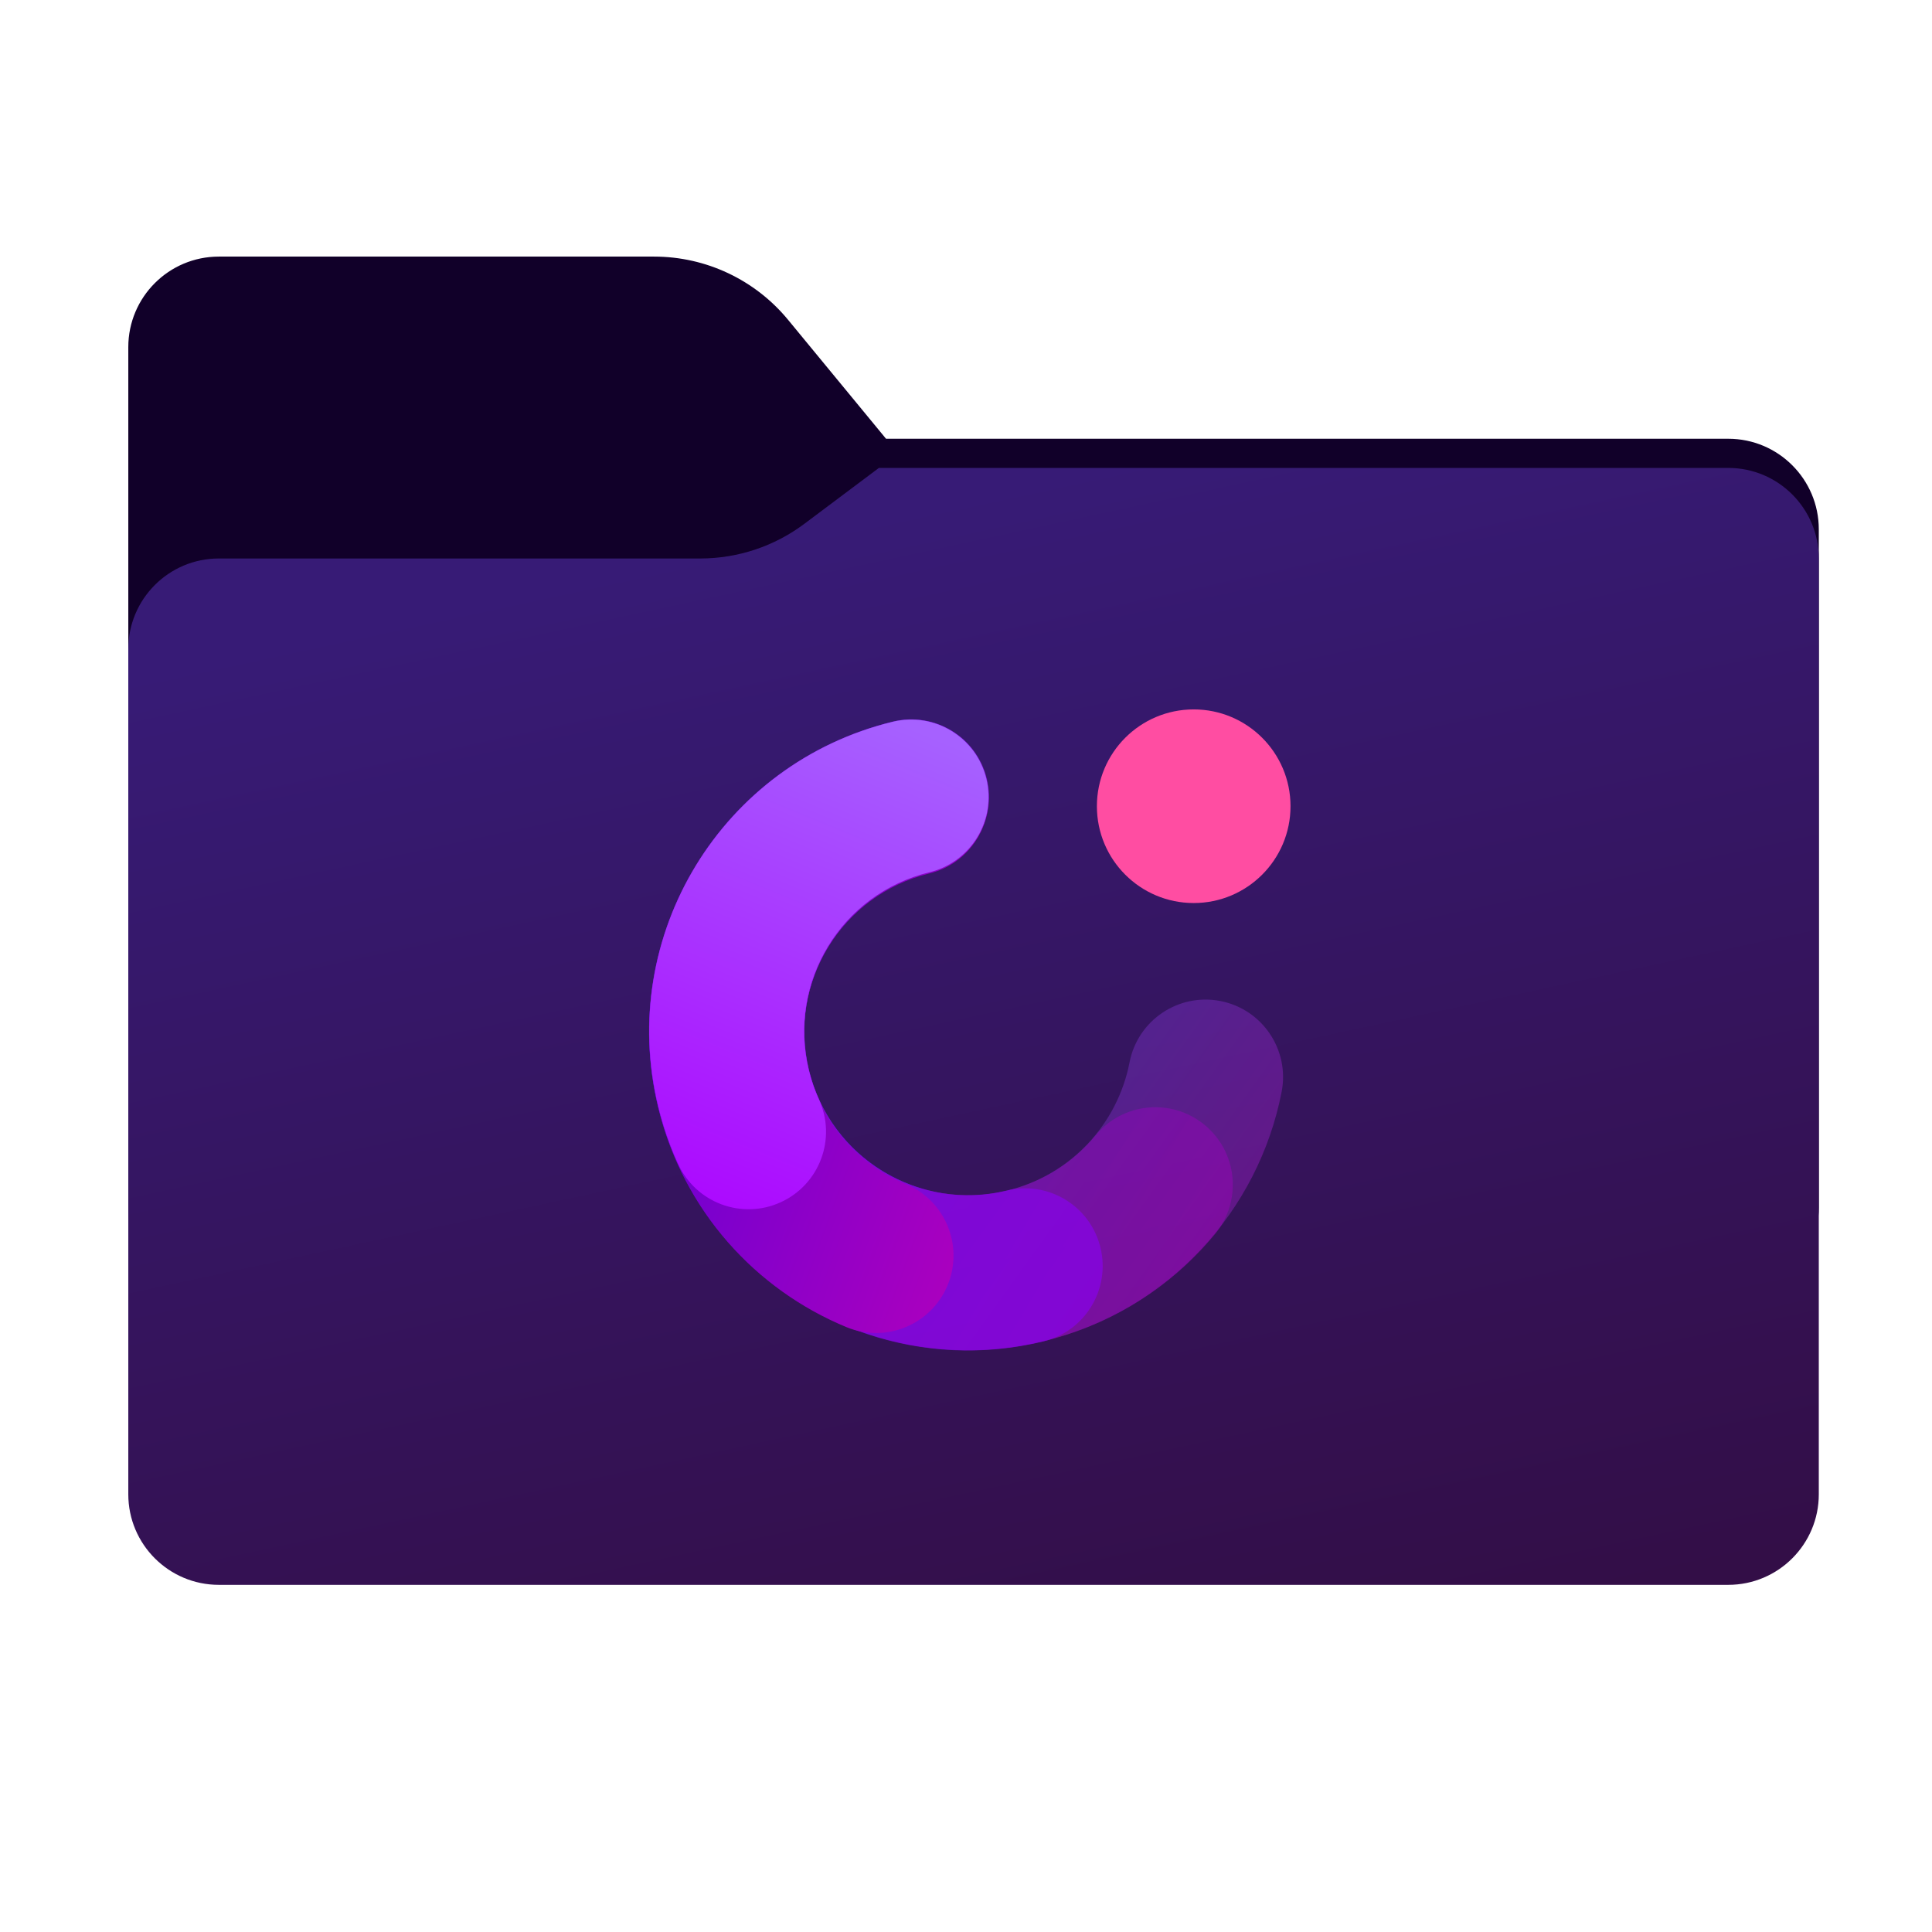 <svg width="256" height="256" viewBox="0 0 256 256" fill="none" xmlns="http://www.w3.org/2000/svg">
<path fill-rule="evenodd" clip-rule="evenodd" d="M104.425 42.378C100.056 37.073 93.544 34 86.671 34H29C22.373 34 17 39.373 17 46V58.137V68.2V160C17 166.627 22.373 172 29 172H229C235.627 172 241 166.627 241 160V70.137C241 63.51 235.627 58.137 229 58.137H117.404L104.425 42.378Z" fill="#110029"/>
<mask id="mask0_758_21237" style="mask-type:alpha" maskUnits="userSpaceOnUse" x="17" y="34" width="224" height="138">
<path fill-rule="evenodd" clip-rule="evenodd" d="M104.425 42.378C100.056 37.073 93.544 34 86.671 34H29C22.373 34 17 39.373 17 46V58.137V68.2V160C17 166.627 22.373 172 29 172H229C235.627 172 241 166.627 241 160V70.137C241 63.51 235.627 58.137 229 58.137H117.404L104.425 42.378Z" fill="url(#paint0_linear_758_21237)"/>
</mask>
<g mask="url(#mask0_758_21237)">
<g style="mix-blend-mode:multiply" filter="url(#filter0_f_758_21237)">
<path fill-rule="evenodd" clip-rule="evenodd" d="M92.789 74C97.764 74 102.605 72.387 106.586 69.402L116.459 62H229C235.627 62 241 67.373 241 74V108V160C241 166.627 235.627 172 229 172H29C22.373 172 17 166.627 17 160L17 108V86C17 79.373 22.373 74 29 74H87H92.789Z" fill="black" fill-opacity="0.3"/>
</g>
</g>
<g filter="url(#filter1_ii_758_21237)">
<path fill-rule="evenodd" clip-rule="evenodd" d="M92.789 74C97.764 74 102.605 72.387 106.586 69.402L116.459 62H229C235.627 62 241 67.373 241 74V108V198C241 204.627 235.627 210 229 210H29C22.373 210 17 204.627 17 198L17 108V86C17 79.373 22.373 74 29 74H87H92.789Z" fill="url(#paint1_linear_758_21237)"/>
</g>
<path opacity="0.3" fill-rule="evenodd" clip-rule="evenodd" d="M107.175 141.805C104.347 130.165 111.501 118.412 123.185 115.574C128.693 114.235 132.073 108.686 130.735 103.178C129.396 97.67 123.847 94.29 118.339 95.628C95.663 101.138 81.72 123.972 87.23 146.651C92.74 169.329 115.605 183.222 138.282 177.712C154.883 173.679 166.78 160.368 169.824 144.666C170.902 139.102 167.266 133.716 161.701 132.638C156.137 131.559 150.752 135.196 149.673 140.76C148.102 148.865 141.964 155.695 133.436 157.767C121.752 160.606 110.003 153.445 107.175 141.805Z" fill="url(#paint2_linear_758_21237)"/>
<path opacity="0.4" fill-rule="evenodd" clip-rule="evenodd" d="M107.176 141.806C104.352 130.18 111.509 118.411 123.233 115.563C128.741 114.225 132.121 108.675 130.783 103.167C129.445 97.66 123.895 94.28 118.387 95.618C95.699 101.13 81.718 123.959 87.231 146.651C92.744 169.344 115.641 183.213 138.329 177.701C147.57 175.456 155.385 170.325 161.008 163.505C164.614 159.132 163.992 152.664 159.619 149.058C155.246 145.452 148.778 146.074 145.172 150.447C142.277 153.958 138.271 156.593 133.484 157.756C121.759 160.605 110.001 153.431 107.176 141.806Z" fill="url(#paint3_linear_758_21237)"/>
<path opacity="0.6" fill-rule="evenodd" clip-rule="evenodd" d="M107.202 141.798C104.374 130.161 111.516 118.436 123.153 115.609C128.675 114.267 132.064 108.703 130.722 103.181C129.381 97.659 123.817 94.27 118.295 95.612C95.614 101.122 81.694 123.976 87.204 146.657C90.769 161.327 101.593 172.321 114.885 176.77C122.184 179.213 130.243 179.693 138.25 177.747C143.772 176.406 147.161 170.841 145.819 165.319C144.478 159.797 138.913 156.408 133.391 157.75C129.26 158.754 125.149 158.504 121.417 157.255C114.552 154.957 109.026 149.309 107.202 141.798Z" fill="#8A00F7"/>
<path fill-rule="evenodd" clip-rule="evenodd" d="M107.165 141.942C104.338 130.305 111.484 118.569 123.141 115.737C128.648 114.398 132.029 108.849 130.691 103.341C129.352 97.834 123.803 94.453 118.295 95.791C95.633 101.297 81.715 124.125 87.22 146.787C90.535 160.431 100.145 170.896 112.169 175.855C117.408 178.017 123.408 175.521 125.569 170.282C127.731 165.042 125.235 159.043 119.996 156.881C113.773 154.315 108.865 148.938 107.165 141.942Z" fill="url(#paint4_linear_758_21237)"/>
<path fill-rule="evenodd" clip-rule="evenodd" d="M107.174 141.793C104.345 130.152 111.493 118.415 123.148 115.583C128.655 114.245 132.036 108.696 130.697 103.188C129.359 97.68 123.81 94.3 118.302 95.638C95.639 101.144 81.722 123.975 87.228 146.639C87.871 149.286 88.754 151.821 89.851 154.226C92.203 159.383 98.29 161.656 103.447 159.304C108.604 156.952 110.878 150.865 108.526 145.708C107.965 144.479 107.509 143.172 107.174 141.793Z" fill="url(#paint5_linear_758_21237)"/>
<path d="M171 106.828C171 113.913 165.257 119.657 158.172 119.657C151.087 119.657 145.344 113.913 145.344 106.828C145.344 99.743 151.087 94 158.172 94C165.257 94 171 99.743 171 106.828Z" fill="#FF4DA2"/>
<defs>
<filter id="filter0_f_758_21237" x="-20" y="25" width="298" height="184" filterUnits="userSpaceOnUse" color-interpolation-filters="sRGB">
<feFlood flood-opacity="0" result="BackgroundImageFix"/>
<feBlend mode="normal" in="SourceGraphic" in2="BackgroundImageFix" result="shape"/>
<feGaussianBlur stdDeviation="18.5" result="effect1_foregroundBlur_758_21237"/>
</filter>
<filter id="filter1_ii_758_21237" x="17" y="62" width="224" height="148" filterUnits="userSpaceOnUse" color-interpolation-filters="sRGB">
<feFlood flood-opacity="0" result="BackgroundImageFix"/>
<feBlend mode="normal" in="SourceGraphic" in2="BackgroundImageFix" result="shape"/>
<feColorMatrix in="SourceAlpha" type="matrix" values="0 0 0 0 0 0 0 0 0 0 0 0 0 0 0 0 0 0 127 0" result="hardAlpha"/>
<feOffset dy="4"/>
<feComposite in2="hardAlpha" operator="arithmetic" k2="-1" k3="1"/>
<feColorMatrix type="matrix" values="0 0 0 0 1 0 0 0 0 1 0 0 0 0 1 0 0 0 0.25 0"/>
<feBlend mode="normal" in2="shape" result="effect1_innerShadow_758_21237"/>
<feColorMatrix in="SourceAlpha" type="matrix" values="0 0 0 0 0 0 0 0 0 0 0 0 0 0 0 0 0 0 127 0" result="hardAlpha"/>
<feOffset dy="-4"/>
<feComposite in2="hardAlpha" operator="arithmetic" k2="-1" k3="1"/>
<feColorMatrix type="matrix" values="0 0 0 0 0 0 0 0 0 0 0 0 0 0 0 0 0 0 0.9 0"/>
<feBlend mode="soft-light" in2="effect1_innerShadow_758_21237" result="effect2_innerShadow_758_21237"/>
</filter>
<linearGradient id="paint0_linear_758_21237" x1="17" y1="34" x2="197.768" y2="215.142" gradientUnits="userSpaceOnUse">
<stop stop-color="#05815D"/>
<stop offset="1" stop-color="#0C575F"/>
</linearGradient>
<linearGradient id="paint1_linear_758_21237" x1="144.75" y1="62" x2="178.472" y2="218.478" gradientUnits="userSpaceOnUse">
<stop stop-color="#371B76"/>
<stop offset="1" stop-color="#330E47"/>
</linearGradient>
<linearGradient id="paint2_linear_758_21237" x1="39.483" y1="158.148" x2="144.133" y2="233.347" gradientUnits="userSpaceOnUse">
<stop stop-color="#00A3FF"/>
<stop offset="1" stop-color="#FF02F5"/>
</linearGradient>
<linearGradient id="paint3_linear_758_21237" x1="48.769" y1="155.893" x2="150.855" y2="216.485" gradientUnits="userSpaceOnUse">
<stop stop-color="#7A00DA"/>
<stop offset="1" stop-color="#AE00BD"/>
</linearGradient>
<linearGradient id="paint4_linear_758_21237" x1="66.276" y1="148.638" x2="146.731" y2="178.44" gradientUnits="userSpaceOnUse">
<stop stop-color="#5300DA"/>
<stop offset="1" stop-color="#C900B5"/>
</linearGradient>
<linearGradient id="paint5_linear_758_21237" x1="124.695" y1="97.975" x2="95.85" y2="168.265" gradientUnits="userSpaceOnUse">
<stop stop-color="#A661FF"/>
<stop offset="1" stop-color="#AD00FF"/>
</linearGradient>
</defs>
</svg>
